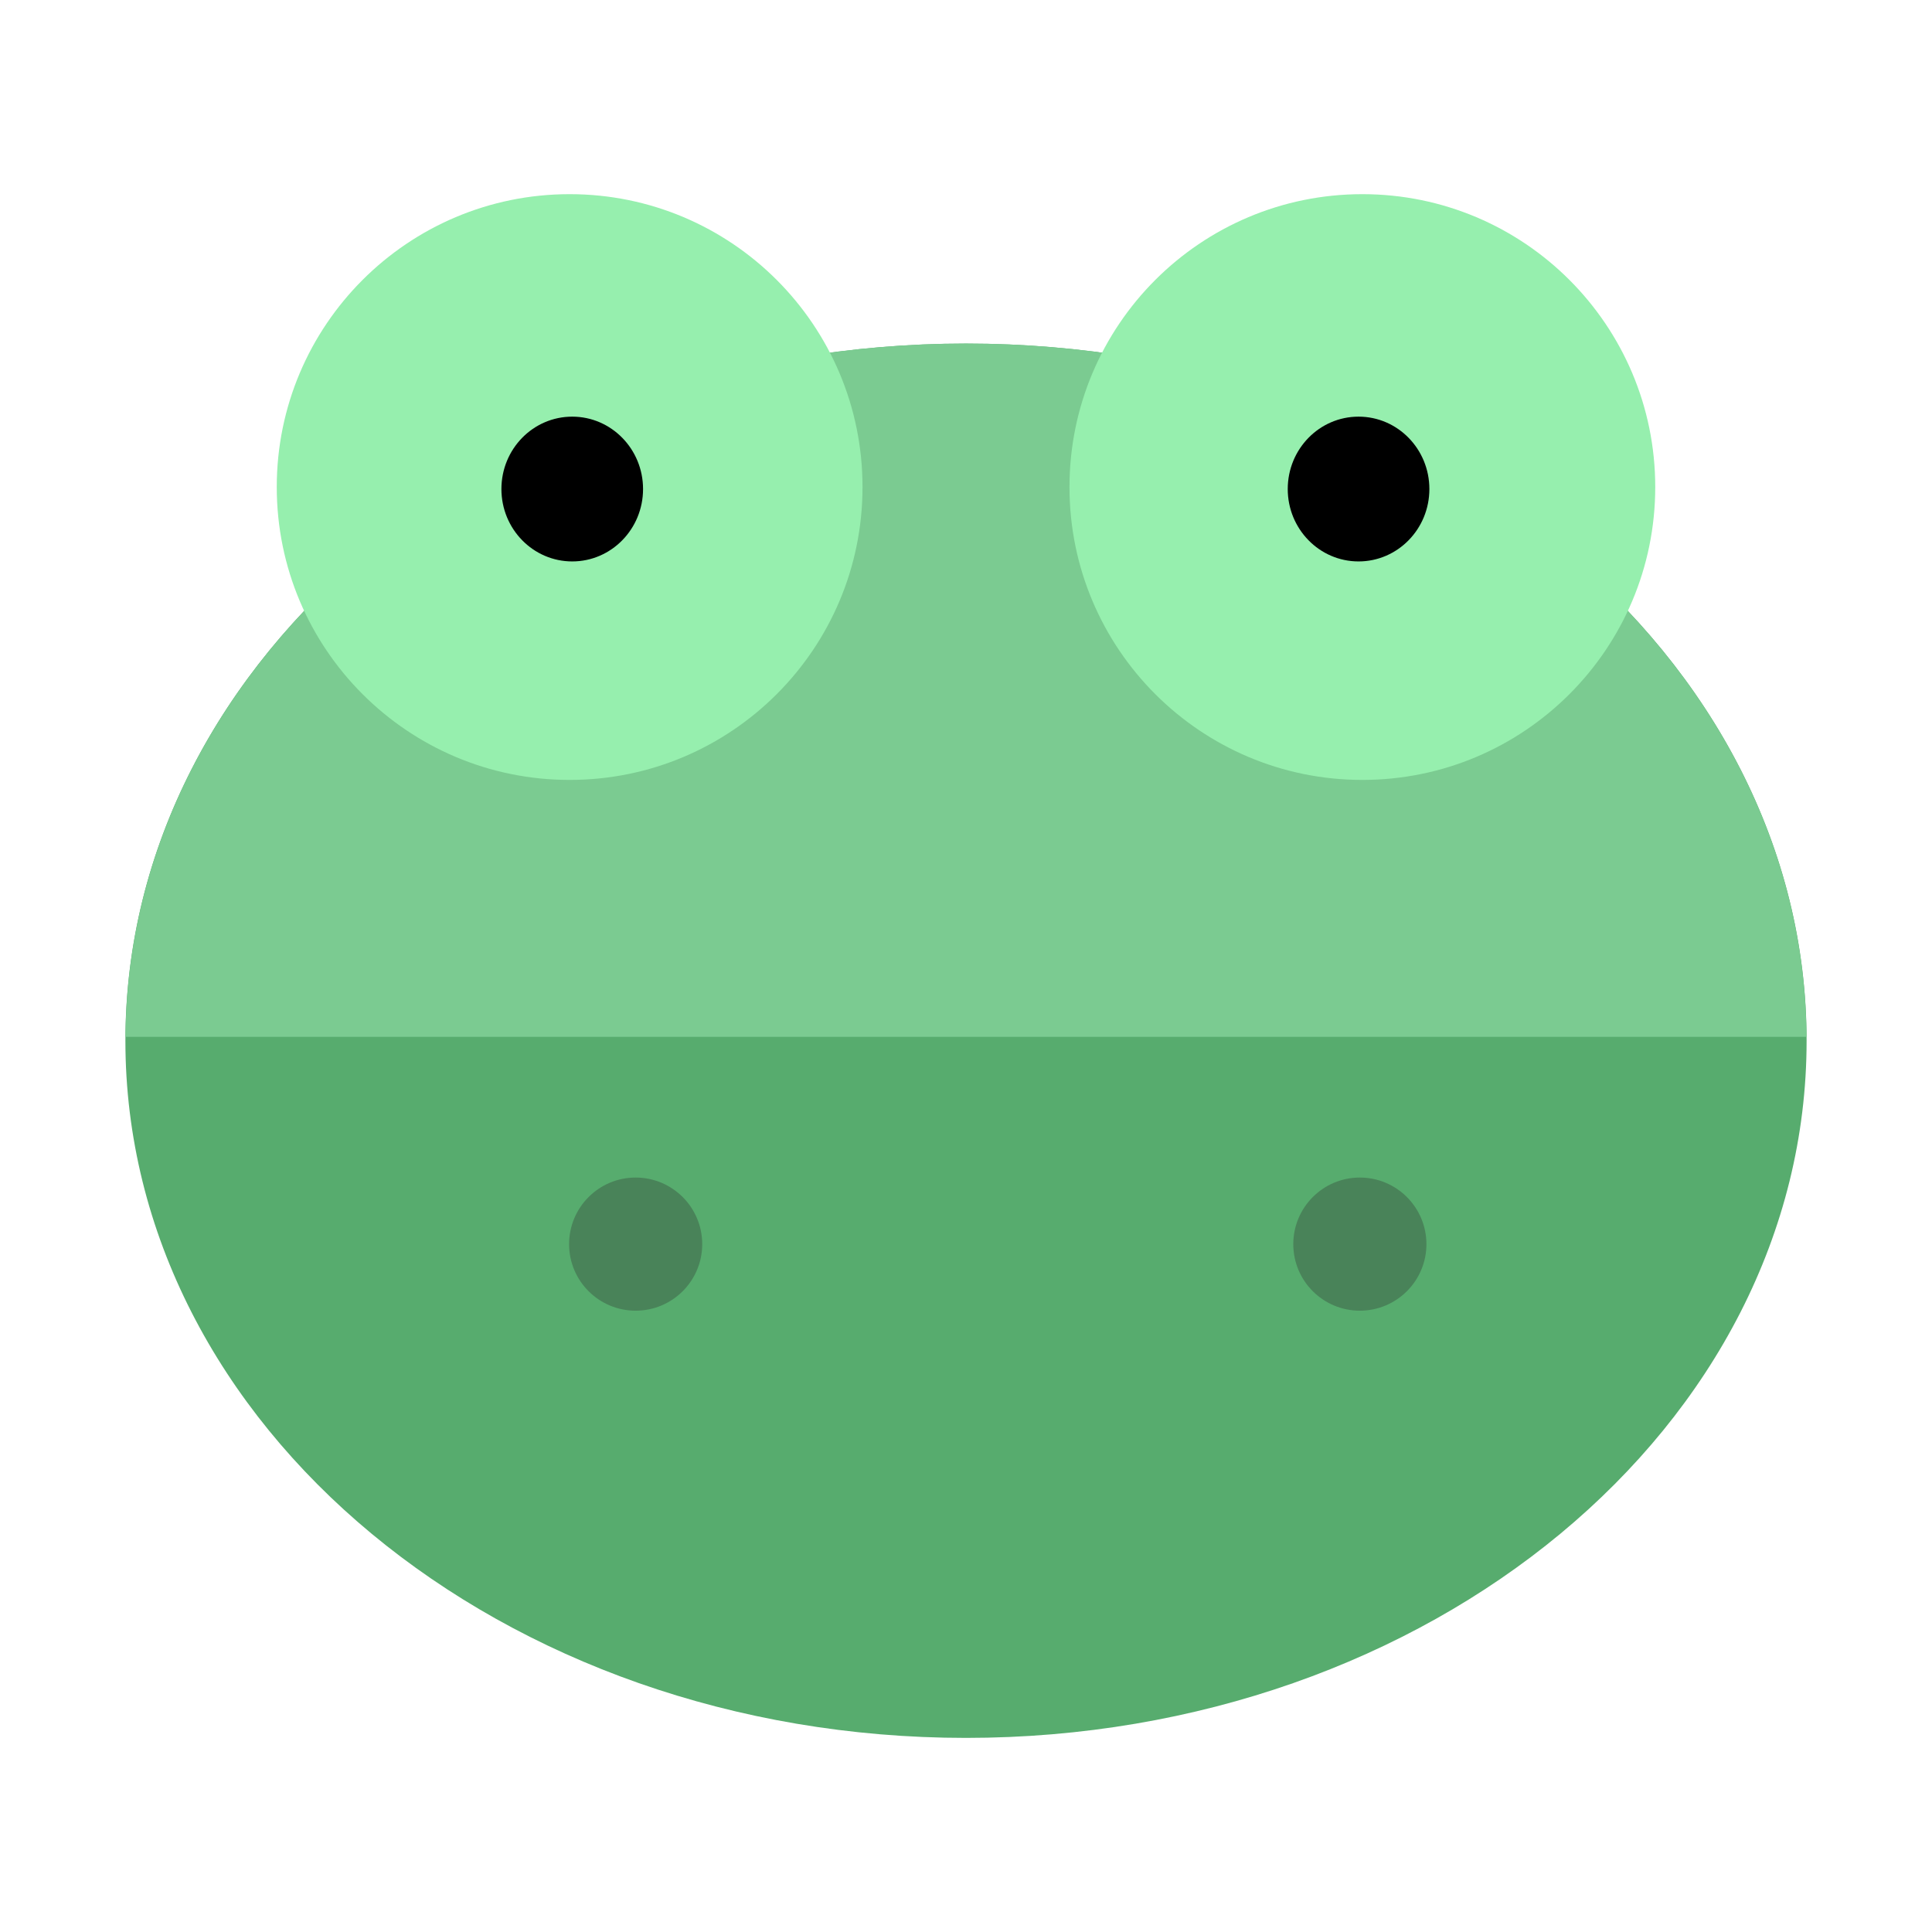 <?xml version="1.0" encoding="utf-8"?>
<!-- Generated by IcoMoon.io -->
<!DOCTYPE svg PUBLIC "-//W3C//DTD SVG 1.1//EN" "http://www.w3.org/Graphics/SVG/1.1/DTD/svg11.dtd">
<svg version="1.1" xmlns="http://www.w3.org/2000/svg" xmlns:xlink="http://www.w3.org/1999/xlink" width="32" height="32" viewBox="0 0 32 32">
<path fill="#57ac6e" d="M29.923 17.238c0 6.377-6.233 11.547-13.923 11.547s-13.923-5.17-13.923-11.547c0-6.377 6.233-11.547 13.923-11.547s13.923 5.17 13.923 11.547z"></path>
<path fill="#7bcb91" d="M29.921 17.173c-0.042-6.347-6.257-11.483-13.921-11.483s-13.879 5.135-13.921 11.483z"></path>
<path fill="#96efae" d="M14.286 8.067c0 2.679-2.172 4.851-4.851 4.851s-4.851-2.172-4.851-4.851c0-2.679 2.172-4.851 4.851-4.851s4.851 2.172 4.851 4.851zM27.416 8.067c0 2.679-2.172 4.851-4.851 4.851s-4.851-2.172-4.851-4.851c0-2.679 2.172-4.851 4.851-4.851s4.851 2.172 4.851 4.851z"></path>
<path fill="#000" d="M10.651 8.1c0 0.662-0.525 1.199-1.173 1.199s-1.173-0.537-1.173-1.199c0-0.663 0.525-1.199 1.173-1.199s1.173 0.537 1.173 1.199zM23.675 8.1c0 0.662-0.525 1.199-1.173 1.199s-1.173-0.537-1.173-1.199c0-0.663 0.525-1.199 1.173-1.199s1.173 0.537 1.173 1.199z"></path>
<path fill="#498359" d="M11.631 20.607c0 0.609-0.494 1.102-1.103 1.102s-1.102-0.493-1.102-1.102 0.493-1.103 1.102-1.103 1.103 0.494 1.103 1.103zM23.626 20.607c0 0.609-0.494 1.102-1.103 1.102s-1.102-0.493-1.102-1.102 0.493-1.103 1.102-1.103 1.103 0.494 1.103 1.103z"></path>
</svg>
